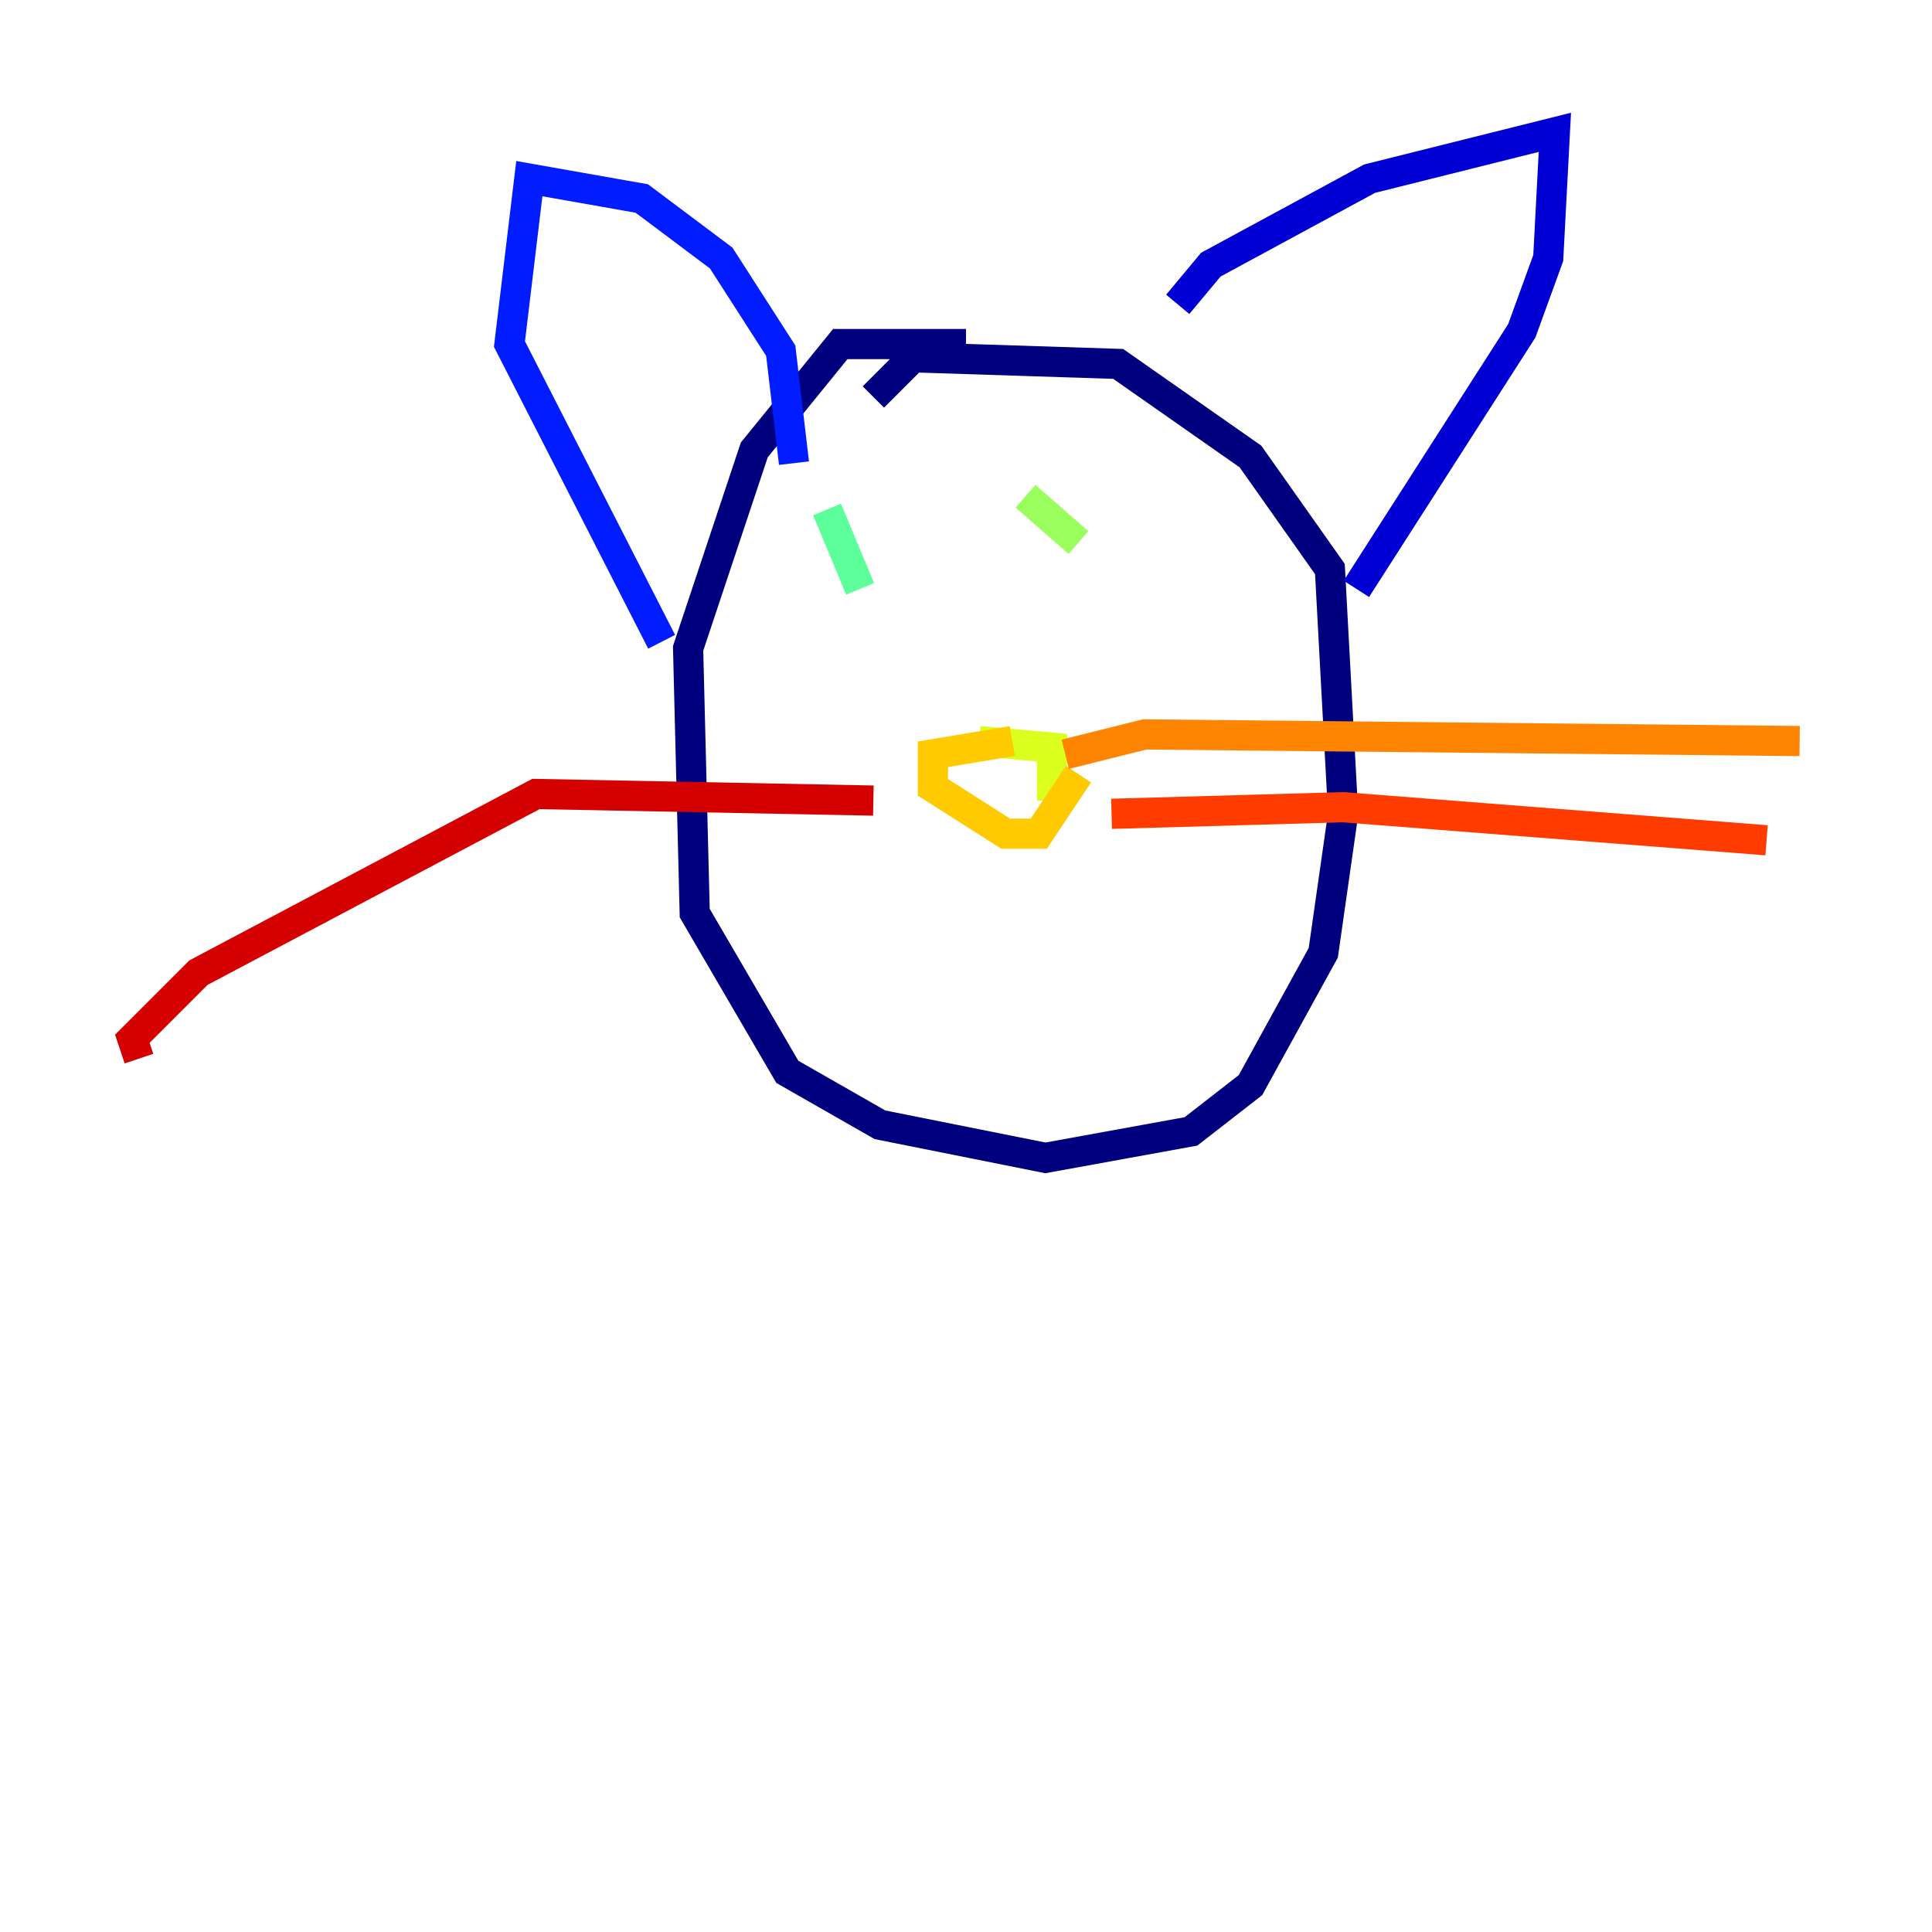 <?xml version="1.0" encoding="utf-8" ?>
<svg baseProfile="tiny" height="128" version="1.2" viewBox="0,0,128,128" width="128" xmlns="http://www.w3.org/2000/svg" xmlns:ev="http://www.w3.org/2001/xml-events" xmlns:xlink="http://www.w3.org/1999/xlink"><defs /><polyline fill="none" points="64.0,22.794 55.671,22.794 49.973,29.808 45.589,42.959 46.027,60.493 52.164,71.014 58.301,74.52 69.26,76.712 78.904,74.959 82.849,71.89 87.671,63.123 88.986,53.918 88.11,37.699 82.849,30.247 74.082,24.11 60.493,23.671 57.863,26.301" stroke="#00007f" stroke-width="2" /><polyline fill="none" points="78.027,20.164 80.219,17.534 90.74,11.836 103.014,8.767 102.575,17.096 100.822,21.918 89.863,39.014" stroke="#0000d5" stroke-width="2" /><polyline fill="none" points="52.603,30.685 51.726,23.233 47.781,17.096 42.52,13.151 35.069,11.836 33.753,22.794 43.836,42.52" stroke="#001cff" stroke-width="2" /><polyline fill="none" points="60.931,37.26 60.931,37.26" stroke="#006cff" stroke-width="2" /><polyline fill="none" points="61.37,35.945 61.37,35.945" stroke="#00b8ff" stroke-width="2" /><polyline fill="none" points="57.863,35.069 57.863,35.069" stroke="#1cffda" stroke-width="2" /><polyline fill="none" points="54.794,33.753 56.986,39.014" stroke="#5cff9a" stroke-width="2" /><polyline fill="none" points="67.945,32.877 71.452,35.945" stroke="#9aff5c" stroke-width="2" /><polyline fill="none" points="64.877,49.096 69.699,49.534 69.699,53.041" stroke="#daff1c" stroke-width="2" /><polyline fill="none" points="67.069,49.096 61.808,49.973 61.808,52.164 66.63,55.233 68.822,55.233 71.452,51.288" stroke="#ffcb00" stroke-width="2" /><polyline fill="none" points="70.575,49.973 75.836,48.657 119.233,49.096" stroke="#ff8500" stroke-width="2" /><polyline fill="none" points="73.644,53.918 88.986,53.48 117.041,55.671" stroke="#ff3b00" stroke-width="2" /><polyline fill="none" points="57.863,53.041 35.507,52.603 13.151,64.438 8.767,68.822 9.206,70.137" stroke="#d50000" stroke-width="2" /><polyline fill="none" points="57.863,56.986 57.863,56.986" stroke="#7f0000" stroke-width="2" /></svg>